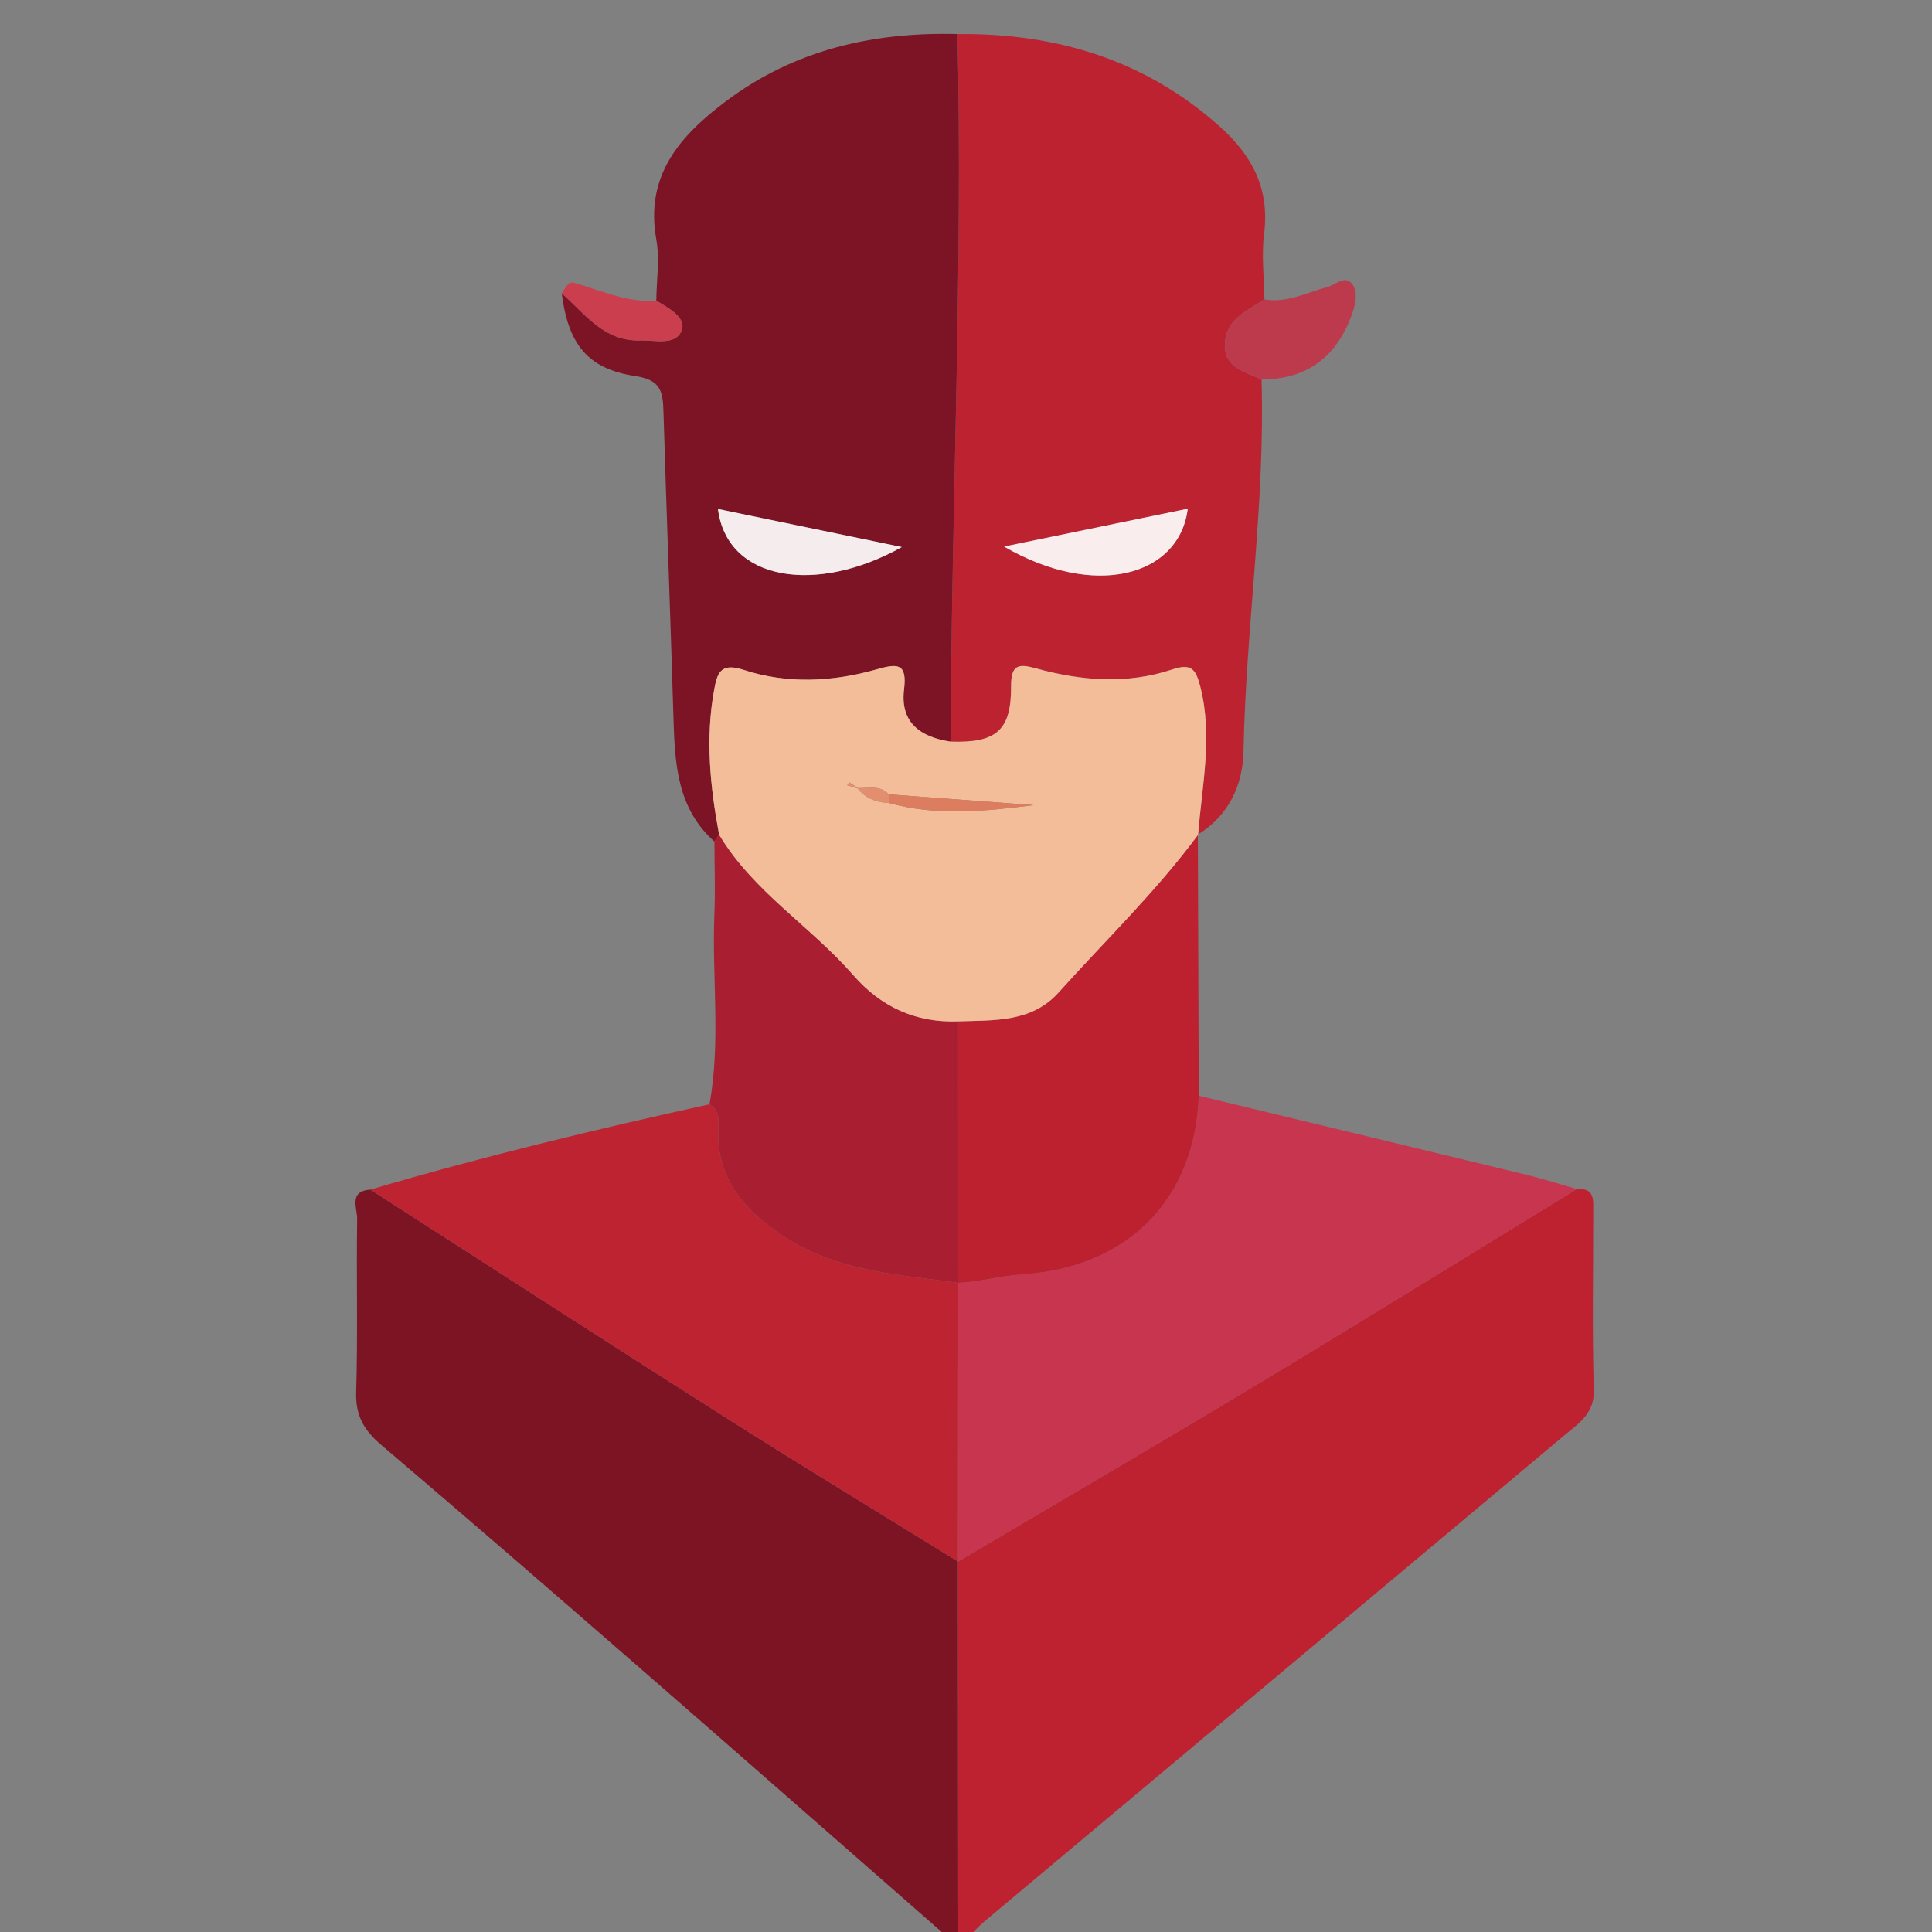 <?xml version="1.0" encoding="iso-8859-1"?>
<!-- Generator: Adobe Illustrator 23.0.3, SVG Export Plug-In . SVG Version: 6.00 Build 0)  -->
<svg version="1.1" id="Layer_1" xmlns="http://www.w3.org/2000/svg" xmlns:xlink="http://www.w3.org/1999/xlink" x="0px" y="0px"
	 viewBox="0 0 250 250" style="enable-background:new 0 0 250 250;" xml:space="preserve">
<rect x="0" y="0" width="250" height="250" fill="#808080" stroke="none"/>
<g>
	<g>
		<path style="fill:none;" d="M123,251c-40.667,0-81.333,0-122,0C1,167.667,1,84.333,1,1c82,0,164,0.027,246-0.096
			c3.424-0.005,4.101,0.672,4.096,4.096c-0.124,80.666-0.124,161.333,0,242c0.005,3.424-0.67,4.111-4.096,4.099
			C206.334,250.946,165.667,251,125,251c0.809-0.807,1.563-1.68,2.436-2.412c24.988-20.956,49.99-41.894,74.979-62.849
			c1.86-1.56,3.918-2.789,3.825-5.911c-0.23-7.651-0.072-15.313-0.079-22.971c-0.001-1.484,0.253-3.178-2.121-2.997
			c-2.196-0.625-4.374-1.326-6.592-1.864c-14.105-3.422-28.219-6.807-42.329-10.205c-0.039-11.264-0.078-22.527-0.117-33.791
			c4.007-2.479,5.822-6.413,5.907-10.788c0.31-16.063,2.815-32.014,2.334-48.109c6.018-0.007,9.839-3.061,11.759-8.616
			c0.427-1.236,0.763-2.807-0.104-3.822c-0.902-1.055-2.115,0.203-3.131,0.472c-2.688,0.713-5.22,2.116-8.148,1.605
			c-0.039-2.822-0.403-5.686-0.049-8.458c0.75-5.873-1.54-10.185-5.808-13.983C148.069,7.676,136.621,4.289,123.9,4.405
			c-10.894-0.287-21.084,2.031-29.924,8.662c-5.885,4.415-10.553,9.559-9.054,17.911c0.46,2.561,0.026,5.283,0.001,7.931
			c-3.585,0.266-6.803-1.167-10.117-2.167c-1.13-0.341-1.144-0.296-2.122,1.201c0.834,6.536,3.283,9.782,9.515,10.72
			c3.235,0.487,3.569,1.936,3.646,4.454c0.401,13.266,0.901,26.529,1.3,39.795c0.177,5.879,0.453,11.679,5.299,15.99
			c0.006,3.13,0.124,6.264-0.003,9.388c-0.333,8.199,0.848,16.437-0.635,24.605c-14.734,3.245-29.397,6.773-43.873,11.04
			c-2.861,0.192-1.697,2.416-1.717,3.773c-0.11,7.485,0.098,14.977-0.127,22.457c-0.09,3.003,1.001,4.901,3.198,6.77
			c11.142,9.48,22.202,19.058,33.237,28.664C96.043,227.367,109.51,239.197,123,251z"/>
		<path style="fill:#BE212F;" d="M204.04,153.86c2.374-0.181,2.119,1.513,2.121,2.997c0.007,7.658-0.151,15.32,0.079,22.971
			c0.094,3.121-1.965,4.351-3.825,5.911c-24.989,20.955-49.991,41.893-74.979,62.849c-0.873,0.732-1.626,1.605-2.436,2.412
			c-0.333,0-0.667,0-1,0c-0.018-16.311-0.035-32.621-0.053-48.932c12.994-7.684,26.036-15.287,38.968-23.073
			C176.678,170.707,190.336,162.245,204.04,153.86z"/>
		<path style="fill:#7D1424;" d="M123.947,202.068c0.018,16.311,0.035,32.621,0.053,48.932c-0.333,0-0.667,0-1,0
			c-13.49-11.803-26.957-23.633-40.478-35.402c-11.035-9.605-22.094-19.184-33.237-28.664c-2.197-1.869-3.288-3.767-3.198-6.77
			c0.225-7.48,0.017-14.972,0.127-22.457c0.02-1.357-1.144-3.581,1.718-3.773c15.345,9.855,30.65,19.77,46.046,29.543
			c9.924,6.299,19.982,12.389,29.98,18.573L123.947,202.068z"/>
		<path style="fill:#BD2230;" d="M123.9,4.405c12.721-0.116,24.169,3.272,33.862,11.897c4.267,3.798,6.558,8.109,5.808,13.983
			c-0.354,2.772,0.01,5.636,0.048,8.458c-2.315,1.499-5.168,2.667-5.112,6.025c0.049,2.913,2.706,3.371,4.736,4.335
			c0.481,16.094-2.024,32.046-2.334,48.109c-0.084,4.375-1.899,8.309-5.907,10.788c0,0,0.033,0.019,0.033,0.019
			c0.492-6.387,1.931-12.73,0.278-19.192c-0.583-2.28-1.176-3.013-3.622-2.197c-5.829,1.945-11.758,1.477-17.592-0.13
			c-2.225-0.613-3.279-0.59-3.261,2.297c0.035,5.751-1.929,7.37-7.821,7.17C123.129,65.445,124.596,34.935,123.9,4.405z
			 M153.698,65.825c-7.811,1.61-15.453,3.184-23.771,4.899C141.66,77.548,152.607,74.578,153.698,65.825z"/>
		<path style="fill:#7D1426;" d="M123.9,4.405c0.696,30.53-0.772,61.04-0.884,91.563c-3.887-0.572-6.555-2.446-6.033-6.738
			c0.425-3.501-0.89-3.363-3.581-2.601c-5.679,1.608-11.552,1.904-17.18,0.053c-3.034-0.998-3.421,0.48-3.806,2.564
			c-1.164,6.298-0.522,12.544,0.638,18.768c-0.203,0.296-0.406,0.592-0.609,0.887c-4.846-4.311-5.122-10.11-5.299-15.99
			c-0.399-13.266-0.899-26.529-1.3-39.795c-0.076-2.518-0.41-3.967-3.646-4.454c-6.232-0.938-8.681-4.185-9.515-10.72
			c3.008,2.649,5.459,6.254,10.125,6.108c1.929-0.06,4.658,0.727,5.402-1.323c0.6-1.653-1.728-2.88-3.288-3.819
			c0.025-2.648,0.459-5.37-0.001-7.931c-1.499-8.352,3.169-13.496,9.054-17.911C102.817,6.436,113.006,4.118,123.9,4.405z
			 M116.696,70.787c-8.417-1.742-16.004-3.313-23.796-4.926C94.087,75.226,105.677,76.958,116.696,70.787z"/>
		<path style="fill:#C7354F;" d="M204.04,153.86c-13.704,8.385-27.362,16.847-41.125,25.134
			c-12.932,7.787-25.974,15.389-38.968,23.073c0,0.001,0.011-0.018,0.011-0.018c0.016-12.016,0.031-24.032,0.047-36.048
			l-0.007,0.001c2.796-0.133,5.482-0.917,8.308-1.099c13.711-0.883,22.352-9.791,22.812-23.112
			c14.111,3.398,28.224,6.783,42.329,10.205C199.666,152.534,201.844,153.235,204.04,153.86z"/>
		<path style="fill:#BD2330;" d="M124.005,166.001c-0.016,12.016-0.031,24.032-0.047,36.048
			c-9.998-6.183-20.056-12.273-29.98-18.573c-15.396-9.773-30.702-19.688-46.046-29.543c14.476-4.266,29.139-7.795,43.873-11.04
			c0.944,0.6,1.241,1.529,1.165,2.56c-0.501,6.776,3.128,11.025,8.431,14.53C108.31,164.55,116.227,164.923,124.005,166.001z"/>
		<path style="fill:#A91F31;" d="M124.005,166.001c-7.778-1.078-15.696-1.451-22.604-6.017c-5.304-3.505-8.933-7.754-8.431-14.53
			c0.076-1.031-0.221-1.96-1.165-2.56c1.484-8.168,0.302-16.406,0.636-24.605c0.127-3.124,0.009-6.259,0.003-9.388
			c0.203-0.296,0.406-0.591,0.609-0.888c4.414,7.37,11.852,11.853,17.366,18.176c3.578,4.103,8.082,6.184,13.575,5.978
			c0.002,11.279,0.003,22.557,0.005,33.836L124.005,166.001z"/>
		<path style="fill:#BD202E;" d="M123.999,166.002c-0.002-11.279-0.003-22.557-0.005-33.836c4.637-0.163,9.483,0.157,12.974-3.723
			c6.078-6.757,12.641-13.09,18.067-20.424c0,0-0.033-0.019-0.033-0.019c0.039,11.264,0.078,22.527,0.117,33.791
			c-0.46,13.322-9.101,22.23-22.812,23.112C129.481,165.085,126.795,165.869,123.999,166.002z"/>
		<path style="fill:#BC3A4C;" d="M163.243,49.103c-2.03-0.964-4.687-1.422-4.736-4.335c-0.057-3.358,2.797-4.526,5.112-6.025
			c2.929,0.51,5.46-0.892,8.148-1.605c1.016-0.27,2.23-1.527,3.131-0.472c0.867,1.014,0.531,2.586,0.104,3.822
			C173.081,46.042,169.261,49.096,163.243,49.103z"/>
		<path style="fill:#CB3E4E;" d="M84.924,38.909c1.561,0.939,3.888,2.166,3.288,3.819c-0.744,2.051-3.473,1.263-5.402,1.323
			c-4.666,0.146-7.117-3.459-10.125-6.108c0.978-1.498,0.992-1.543,2.122-1.202C78.121,37.742,81.339,39.175,84.924,38.909z"/>
		<path style="fill:#F4BD9A;" d="M155.034,108.019c-5.426,7.334-11.988,13.667-18.067,20.424c-3.491,3.881-8.337,3.56-12.974,3.723
			c-5.493,0.205-9.997-1.875-13.575-5.978c-5.515-6.323-12.952-10.806-17.366-18.176c-1.16-6.223-1.802-12.469-0.638-18.767
			c0.385-2.084,0.772-3.561,3.806-2.564c5.629,1.851,11.501,1.556,17.18-0.053c2.691-0.762,4.007-0.9,3.581,2.601
			c-0.521,4.292,2.147,6.165,6.033,6.738c5.892,0.2,7.856-1.419,7.821-7.17c-0.018-2.886,1.036-2.909,3.261-2.297
			c5.835,1.607,11.763,2.074,17.592,0.13c2.446-0.816,3.038-0.083,3.622,2.197C156.965,95.289,155.526,101.632,155.034,108.019z
			 M111.014,101.981c-0.368-0.251-0.733-0.507-1.114-0.737c-0.013-0.008-0.18,0.239-0.275,0.367
			c0.452,0.136,0.905,0.271,1.357,0.407c1.034,1.311,2.444,1.813,4.054,1.889c6.193,1.721,12.443,1.076,18.708,0.273
			c-6.248-0.464-12.496-0.929-18.743-1.393C113.866,101.558,112.392,102.009,111.014,101.981z"/>
		<path style="fill:#F9EDEE;" d="M153.698,65.825c-1.092,8.753-12.039,11.723-23.771,4.899
			C138.245,69.01,145.888,67.435,153.698,65.825z"/>
		<path style="fill:#F4ECED;" d="M116.696,70.787c-11.02,6.171-22.609,4.439-23.796-4.926
			C100.692,67.474,108.279,69.044,116.696,70.787z"/>
		<path style="fill:#DD7D5F;" d="M115,102.788c6.248,0.464,12.496,0.929,18.743,1.393c-6.266,0.803-12.515,1.448-18.709-0.272
			C115.023,103.535,115.012,103.161,115,102.788z"/>
		<path style="fill:#E38E6F;" d="M115,102.788c0.012,0.374,0.023,0.747,0.035,1.12c-1.609-0.077-3.02-0.579-4.053-1.89l0.033-0.038
			C112.392,102.009,113.866,101.558,115,102.788z"/>
		<path style="fill:#E38E6F;" d="M110.982,102.018c-0.452-0.136-0.905-0.271-1.357-0.407c0.095-0.128,0.262-0.375,0.275-0.367
			c0.381,0.23,0.746,0.485,1.115,0.736C111.014,101.98,110.982,102.018,110.982,102.018z"/>
	</g>
</g>
</svg>
